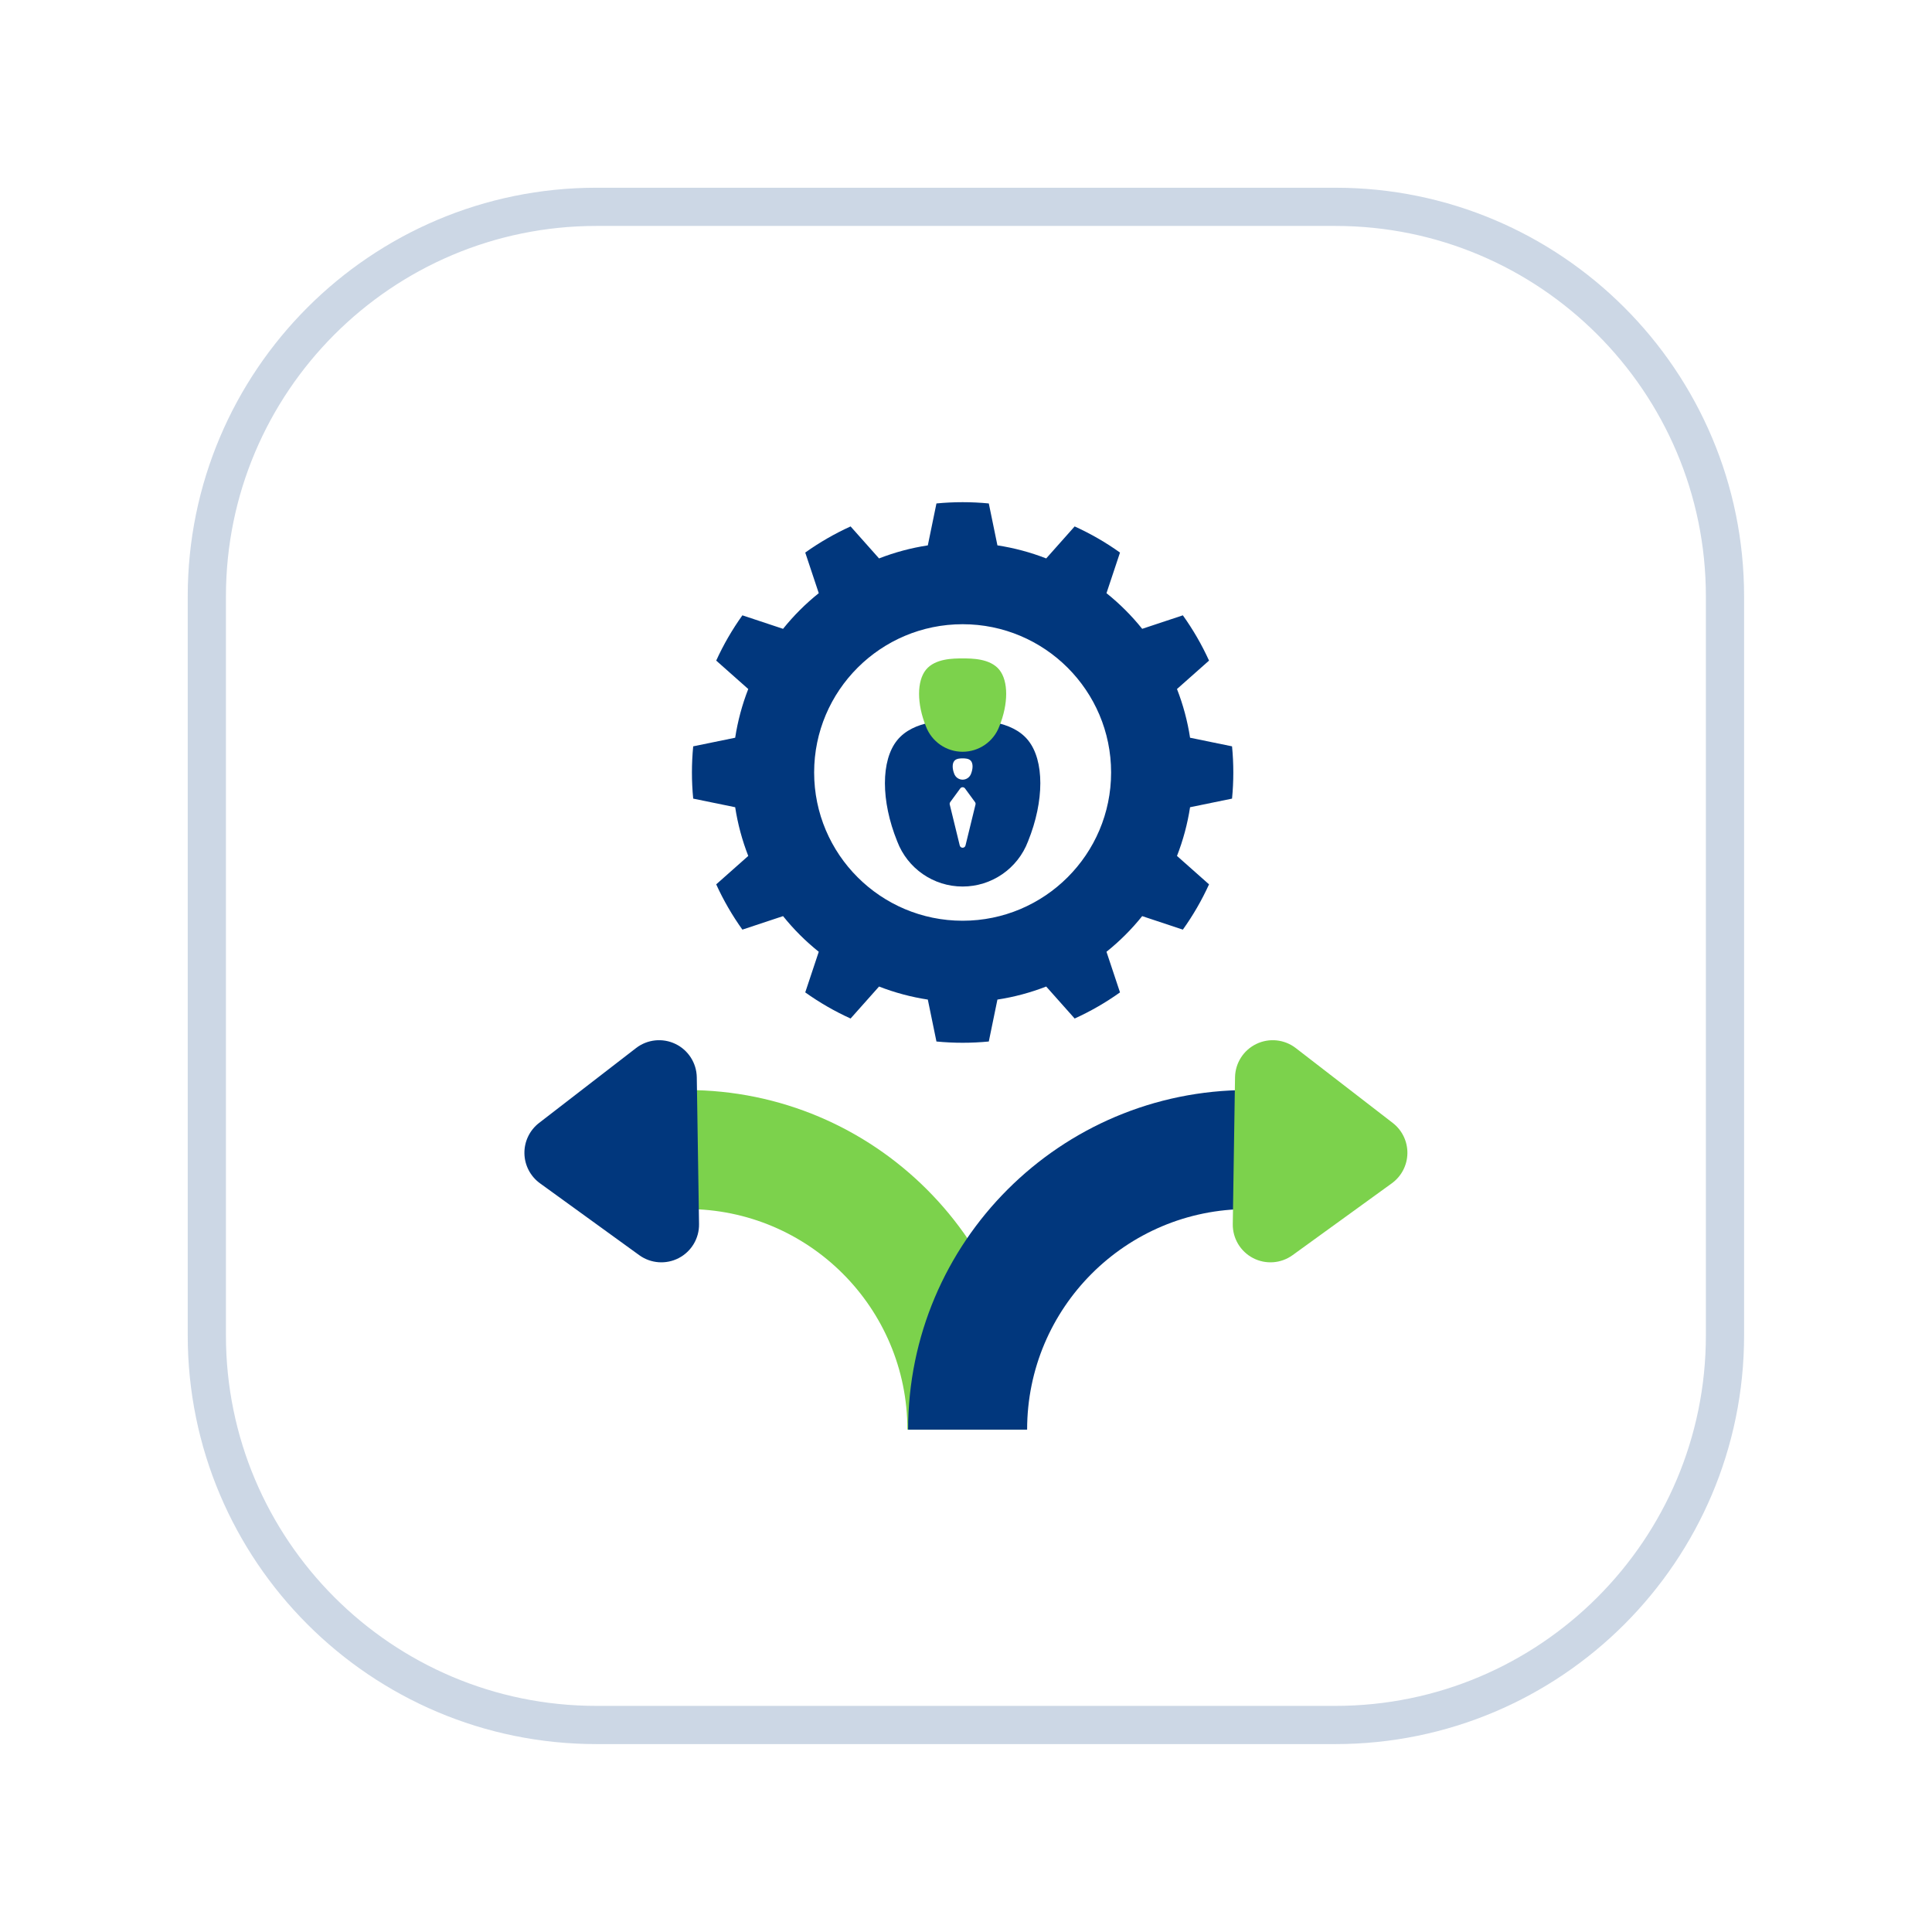 <?xml version="1.0" encoding="UTF-8" standalone="no"?>
<!DOCTYPE svg PUBLIC "-//W3C//DTD SVG 1.1//EN" "http://www.w3.org/Graphics/SVG/1.1/DTD/svg11.dtd">
<svg width="100%" height="100%" viewBox="0 0 494 494" version="1.1" xmlns="http://www.w3.org/2000/svg" xmlns:xlink="http://www.w3.org/1999/xlink" xml:space="preserve" xmlns:serif="http://www.serif.com/" style="fill-rule:evenodd;clip-rule:evenodd;stroke-linejoin:round;stroke-miterlimit:0.73;">
    <g>
        <g>
            <g style="filter:url(#_Effect1);">
                <path d="M435.953,152.488L435.953,341.465C435.953,393.614 393.614,435.953 341.465,435.953L152.488,435.953C100.339,435.953 58,393.614 58,341.465L58,152.488C58,100.339 100.339,58 152.488,58L341.465,58C393.614,58 435.953,100.339 435.953,152.488Z" style="fill:none;stroke:rgb(1,55,125);stroke-opacity:0.2;stroke-width:20px;"/>
            </g>
            <path d="M435.953,152.488L435.953,341.465C435.953,393.614 393.614,435.953 341.465,435.953L152.488,435.953C100.339,435.953 58,393.614 58,341.465L58,152.488C58,100.339 100.339,58 152.488,58L341.465,58C393.614,58 435.953,100.339 435.953,152.488Z" style="fill:white;stroke:white;stroke-width:0.46px;"/>
            <path d="M262.449,365.547L232.02,365.547C232.02,334.398 206.769,309.147 175.62,309.147L175.62,278.718C223.574,278.718 262.449,317.593 262.449,365.547Z" style="fill:rgb(124,210,76);"/>
            <path d="M319.029,278.718L319.029,309.147C287.88,309.147 262.629,334.398 262.629,365.547L232.2,365.547C232.2,317.593 271.075,278.718 319.029,278.718Z" style="fill:rgb(1,55,125);"/>
            <path d="M252.83,128.729L255.035,139.448C259.303,140.1 263.485,141.219 267.507,142.785L274.784,134.603C278.856,136.452 282.739,138.69 286.378,141.287L282.92,151.671C286.289,154.366 289.351,157.423 292.05,160.787L302.449,157.335C305.05,160.969 307.292,164.846 309.143,168.912L300.949,176.178C302.517,180.194 303.638,184.371 304.291,188.632L315.025,190.833C315.458,195.279 315.458,199.756 315.025,204.201L304.291,206.403C303.638,210.664 302.517,214.84 300.949,218.857L309.143,226.123C307.292,230.189 305.05,234.066 302.449,237.7L292.05,234.247C289.351,237.611 286.289,240.669 282.92,243.364L286.378,253.747C282.739,256.344 278.856,258.583 274.784,260.431L267.507,252.25C263.485,253.815 259.303,254.934 255.035,255.586L252.83,266.305C248.378,266.737 243.895,266.737 239.443,266.305L237.238,255.586C232.97,254.934 228.788,253.815 224.766,252.25L217.489,260.431C213.417,258.583 209.534,256.344 205.895,253.747L209.353,243.364C205.984,240.669 202.922,237.611 200.223,234.247L189.824,237.7C187.223,234.066 184.981,230.189 183.13,226.123L191.324,218.857C189.756,214.84 188.635,210.664 187.982,206.403L177.248,204.201C176.815,199.756 176.815,195.279 177.248,190.833L187.982,188.632C188.635,184.371 189.756,180.194 191.324,176.178L183.13,168.912C184.981,164.846 187.223,160.969 189.824,157.335L200.223,160.787C202.922,157.423 205.984,154.366 209.353,151.671L205.895,141.287C209.534,138.69 213.417,136.452 217.489,134.603L224.766,142.785C228.788,141.219 232.97,140.1 237.238,139.448L239.443,128.729C243.895,128.297 248.378,128.297 252.83,128.729ZM246.137,159.608C267.09,159.608 284.102,176.595 284.102,197.517C284.102,218.44 267.09,235.427 246.137,235.427C225.183,235.427 208.171,218.44 208.171,197.517C208.171,176.595 225.183,159.608 246.137,159.608Z" style="fill:rgb(1,55,125);"/>
            <path d="M246.136,184.104C250.319,184.104 258.684,184.104 262.867,189.272C267.05,194.44 267.05,204.776 262.867,215.113C262.867,215.114 262.866,215.115 262.866,215.116C260.237,222.075 253.575,226.679 246.136,226.679C238.698,226.679 232.036,222.075 229.407,215.116C229.407,215.115 229.406,215.114 229.406,215.113C225.223,204.776 225.223,194.44 229.406,189.272C233.589,184.104 241.954,184.104 246.136,184.104Z" style="fill:rgb(1,55,125);"/>
            <path d="M245.527,201.599C245.669,201.404 245.896,201.289 246.137,201.289C246.377,201.289 246.604,201.404 246.746,201.599C247.517,202.65 248.803,204.406 249.304,205.089C249.436,205.269 249.481,205.498 249.428,205.715C249.081,207.137 247.73,212.667 246.871,216.186C246.788,216.525 246.485,216.763 246.137,216.763C245.788,216.763 245.485,216.525 245.402,216.186C244.543,212.667 243.192,207.137 242.845,205.715C242.792,205.498 242.837,205.269 242.969,205.089C243.47,204.406 244.756,202.65 245.527,201.599Z" style="fill:white;"/>
            <path d="M246.137,193.91C246.671,193.91 247.741,193.91 248.276,194.571C248.81,195.232 248.81,196.553 248.276,197.875C248.275,197.876 248.275,197.877 248.275,197.877C247.938,198.766 247.087,199.354 246.136,199.354C245.186,199.354 244.335,198.766 243.998,197.878C243.998,197.877 243.998,197.876 243.998,197.875C243.463,196.553 243.463,195.232 243.998,194.571C244.532,193.91 245.602,193.91 246.137,193.91Z" style="fill:white;"/>
            <path d="M246.137,168.355C248.481,168.355 253.17,168.355 255.515,171.253C257.86,174.15 257.86,179.944 255.515,185.738C255.515,185.738 255.515,185.738 255.515,185.738C254.041,189.639 250.307,192.221 246.136,192.221C241.966,192.221 238.232,189.639 236.758,185.738C236.758,185.738 236.758,185.738 236.758,185.738C234.413,179.944 234.413,174.15 236.758,171.253C239.103,168.355 243.792,168.355 246.137,168.355Z" style="fill:rgb(124,210,76);"/>
            <path d="M356.116,287.128C358.521,288.985 359.91,291.867 359.863,294.905C359.816,297.943 358.34,300.781 355.879,302.563C348.586,307.844 338.722,314.985 330.502,320.938C327.547,323.077 323.638,323.365 320.402,321.681C317.165,319.997 315.157,316.631 315.213,312.983C315.39,301.494 315.614,286.951 315.79,275.462C315.846,271.815 317.957,268.511 321.244,266.928C324.53,265.345 328.429,265.752 331.317,267.982C339.35,274.184 348.989,281.626 356.116,287.128Z" style="fill:rgb(124,210,76);"/>
            <path d="M137.837,287.128C135.432,288.985 134.043,291.867 134.09,294.905C134.137,297.943 135.613,300.781 138.074,302.563C145.367,307.844 155.23,314.985 163.451,320.938C166.405,323.077 170.315,323.365 173.551,321.681C176.787,319.997 178.796,316.631 178.739,312.983C178.563,301.494 178.339,286.951 178.162,275.462C178.106,271.815 175.995,268.511 172.709,266.928C169.423,265.345 165.524,265.752 162.636,267.982C154.603,274.184 144.964,281.626 137.837,287.128Z" style="fill:rgb(1,55,125);"/>
        </g>
    </g>
    <defs>
        <filter id="_Effect1" filterUnits="userSpaceOnUse" x="-48" y="-48" width="589.953" height="589.953">
            <feGaussianBlur in="SourceGraphic" stdDeviation="16"/>
        </filter>
    </defs>
</svg>
